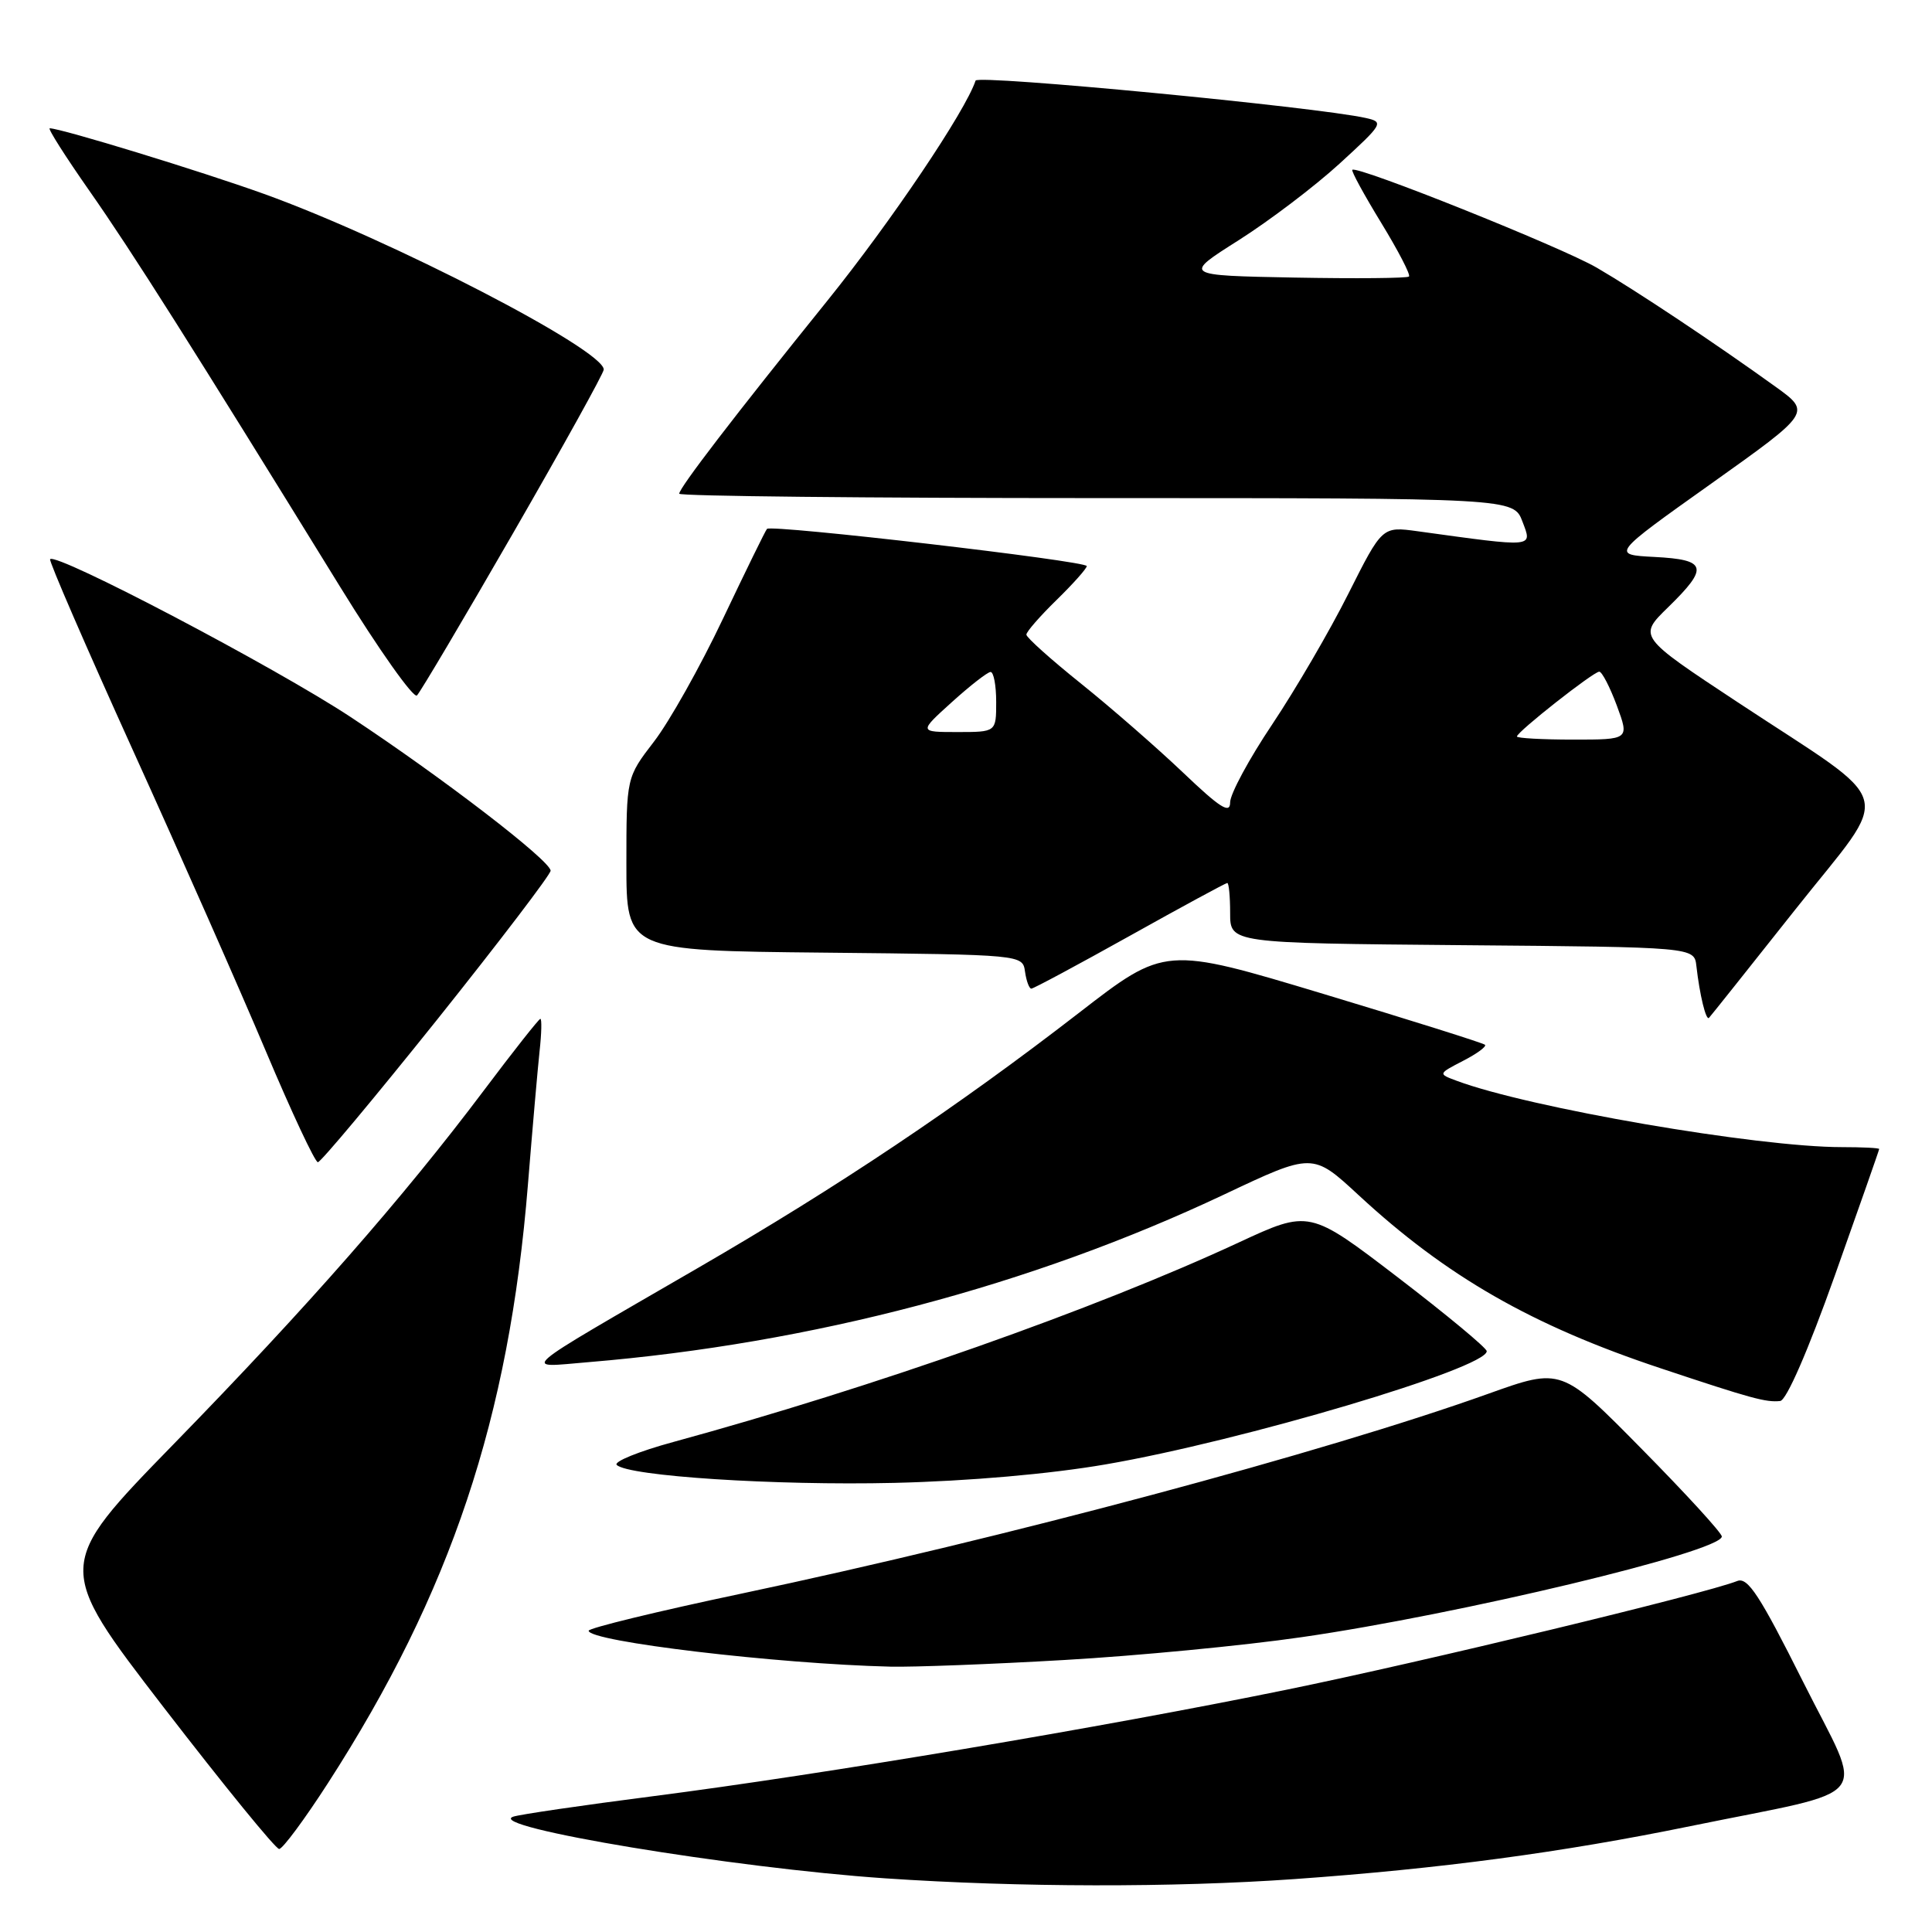<?xml version="1.0" encoding="UTF-8" standalone="no"?>
<!DOCTYPE svg PUBLIC "-//W3C//DTD SVG 1.1//EN" "http://www.w3.org/Graphics/SVG/1.1/DTD/svg11.dtd" >
<svg xmlns="http://www.w3.org/2000/svg" xmlns:xlink="http://www.w3.org/1999/xlink" version="1.1" viewBox="0 0 256 256">
 <g >
 <path fill="currentColor"
d=" M 171.50 248.99 C 190.81 247.62 206.92 245.47 224.00 241.97 C 248.83 236.89 247.08 239.13 238.93 222.87 C 233.18 211.39 231.59 208.95 230.20 209.49 C 225.88 211.20 188.42 220.23 170.46 223.90 C 145.94 228.91 109.20 235.09 86.50 238.01 C 77.15 239.21 68.83 240.43 68.00 240.72 C 64.17 242.05 97.22 247.53 117.31 248.89 C 135.01 250.09 155.49 250.12 171.50 248.99 Z  M 43.47 236.25 C 59.75 210.99 67.45 187.92 69.95 157.00 C 70.55 149.57 71.25 141.59 71.50 139.25 C 71.76 136.91 71.80 135.00 71.60 135.00 C 71.41 135.00 68.02 139.29 64.09 144.52 C 53.45 158.67 40.72 173.19 23.05 191.31 C 7.27 207.50 7.27 207.50 21.70 226.25 C 29.65 236.56 36.52 245.00 36.99 245.00 C 37.45 245.00 40.37 241.06 43.47 236.25 Z  M 141.00 219.96 C 150.62 219.41 164.80 218.05 172.50 216.93 C 193.37 213.92 228.05 205.61 228.15 203.60 C 228.18 203.16 223.41 197.95 217.55 192.01 C 206.91 181.21 206.91 181.21 197.21 184.68 C 175.42 192.48 133.17 203.78 98.25 211.16 C 87.11 213.51 78.00 215.73 78.00 216.08 C 78.00 217.51 102.98 220.48 118.00 220.84 C 121.03 220.91 131.38 220.52 141.00 219.96 Z  M 146.50 194.04 C 164.51 190.95 197.00 181.30 197.00 179.04 C 197.00 178.62 191.71 174.23 185.25 169.28 C 173.50 160.29 173.50 160.29 164.11 164.65 C 145.10 173.48 115.73 183.83 89.22 191.07 C 84.66 192.31 81.29 193.68 81.72 194.11 C 83.24 195.60 102.69 196.86 118.50 196.49 C 128.39 196.25 139.08 195.32 146.50 194.04 Z  M 243.13 169.00 C 246.35 159.93 249.00 152.39 249.00 152.25 C 249.00 152.11 246.77 152.00 244.05 152.00 C 232.83 152.00 202.60 146.79 193.02 143.21 C 190.54 142.29 190.54 142.29 193.86 140.57 C 195.69 139.63 197.00 138.67 196.77 138.44 C 196.54 138.21 186.91 135.18 175.36 131.70 C 154.37 125.38 154.37 125.38 142.94 134.23 C 126.83 146.69 111.07 157.24 92.50 168.00 C 67.92 182.25 69.10 181.23 78.00 180.49 C 107.56 178.03 136.63 170.36 162.22 158.27 C 173.94 152.73 173.94 152.73 180.03 158.37 C 191.67 169.14 202.98 175.63 220.06 181.31 C 232.12 185.33 234.00 185.84 235.88 185.64 C 236.71 185.56 239.57 179.00 243.13 169.00 Z  M 57.91 135.12 C 66.21 124.73 72.98 115.84 72.96 115.37 C 72.90 114.01 58.55 102.99 46.46 95.01 C 36.42 88.39 7.41 73.15 6.64 74.10 C 6.46 74.32 11.42 85.75 17.65 99.50 C 23.89 113.25 31.79 131.14 35.21 139.25 C 38.63 147.36 41.74 154.00 42.12 154.00 C 42.50 154.00 49.60 145.50 57.91 135.12 Z  M 237.90 120.50 C 250.85 104.16 251.69 107.20 230.28 93.07 C 217.06 84.34 217.06 84.34 221.03 80.47 C 226.46 75.17 226.19 74.16 219.25 73.80 C 213.50 73.50 213.50 73.50 226.75 64.08 C 240.00 54.65 240.00 54.65 235.25 51.23 C 227.21 45.44 216.74 38.47 211.58 35.47 C 206.89 32.74 179.84 21.91 179.19 22.50 C 179.02 22.65 180.74 25.80 183.00 29.50 C 185.26 33.20 186.93 36.41 186.70 36.64 C 186.47 36.87 179.64 36.93 171.52 36.78 C 156.75 36.50 156.75 36.50 164.13 31.83 C 168.18 29.26 174.20 24.70 177.50 21.68 C 183.26 16.41 183.40 16.18 181.00 15.64 C 174.47 14.17 129.54 9.87 129.27 10.68 C 127.91 14.76 118.07 29.37 109.65 39.82 C 97.28 55.16 90.00 64.65 90.00 65.42 C 90.00 65.74 114.88 66.00 145.28 66.00 C 200.56 66.00 200.56 66.00 201.74 69.13 C 203.05 72.59 203.49 72.55 187.82 70.39 C 183.15 69.75 183.15 69.75 178.66 78.68 C 176.20 83.59 171.66 91.36 168.59 95.96 C 165.51 100.55 163.00 105.21 163.00 106.31 C 163.00 107.90 161.69 107.07 156.75 102.36 C 153.31 99.09 147.24 93.79 143.25 90.59 C 139.26 87.39 136.00 84.47 136.00 84.09 C 136.00 83.71 137.80 81.65 140.00 79.50 C 142.20 77.35 144.00 75.33 144.00 75.01 C 144.00 74.33 102.18 69.47 101.63 70.08 C 101.42 70.31 98.80 75.67 95.79 82.00 C 92.79 88.33 88.68 95.64 86.66 98.26 C 83.00 103.02 83.00 103.02 83.00 114.49 C 83.00 125.97 83.00 125.97 109.25 126.23 C 135.50 126.50 135.50 126.50 135.82 128.75 C 136.00 129.99 136.37 131.00 136.66 131.00 C 136.94 131.00 142.81 127.85 149.71 124.00 C 156.60 120.15 162.42 117.00 162.62 117.00 C 162.83 117.00 163.00 118.79 163.00 120.99 C 163.00 124.97 163.00 124.97 193.75 125.24 C 224.50 125.50 224.50 125.50 224.78 128.00 C 225.21 131.80 226.05 135.28 226.45 134.87 C 226.65 134.67 231.80 128.20 237.90 120.50 Z  M 68.03 70.57 C 74.61 59.15 80.00 49.43 80.00 48.97 C 80.00 46.34 51.75 31.73 35.00 25.70 C 26.64 22.69 8.06 17.00 6.59 17.00 C 6.29 17.00 8.66 20.73 11.85 25.29 C 17.46 33.30 25.34 45.75 45.05 77.73 C 50.21 86.11 54.81 92.59 55.25 92.15 C 55.70 91.70 61.45 81.99 68.03 70.57 Z  M 201.00 97.59 C 201.00 96.98 211.14 89.00 211.91 89.00 C 212.27 89.00 213.32 91.03 214.24 93.50 C 215.90 98.00 215.90 98.00 208.45 98.00 C 204.35 98.00 201.00 97.81 201.00 97.59 Z  M 126.12 93.04 C 128.53 90.86 130.84 89.06 131.25 89.04 C 131.66 89.02 132.00 90.80 132.00 93.00 C 132.00 97.00 132.00 97.00 126.87 97.00 C 121.74 97.00 121.74 97.00 126.12 93.04 Z "/>
</g>
</svg>